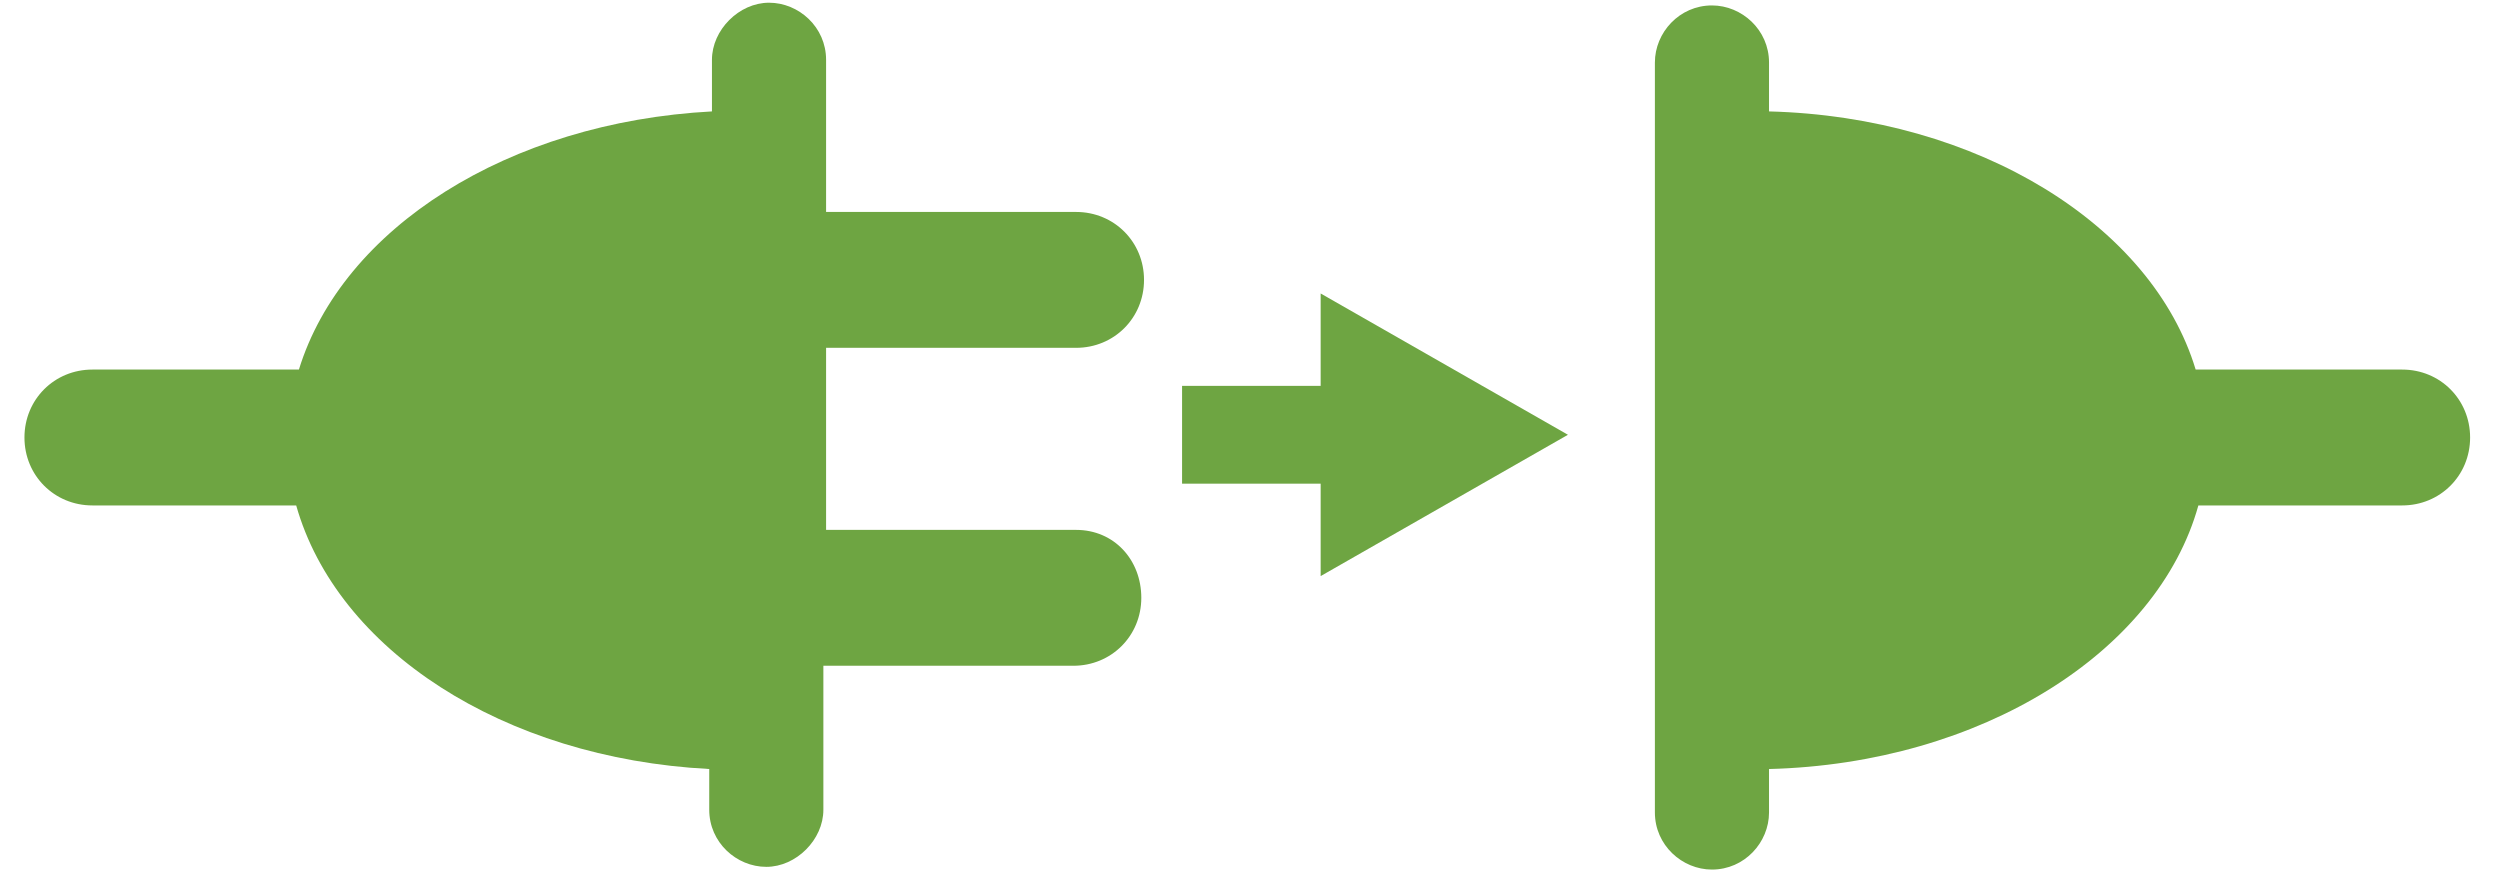 <?xml version="1.0" encoding="utf-8"?>
<!-- Generator: Adobe Illustrator 18.1.0, SVG Export Plug-In . SVG Version: 6.00 Build 0)  -->
<svg version="1.1" id="Layer_1" xmlns="http://www.w3.org/2000/svg" xmlns:xlink="http://www.w3.org/1999/xlink" x="0px" y="0px"
	 viewBox="0 0 92 32" enable-background="new 0 0 92 32" xml:space="preserve">
<g>
	<path fill-rule="evenodd" clip-rule="evenodd" fill="#6EA542" d="M39.6,19.5h-9.2v-6.7h9.2c1.4,0,2.5-1.1,2.5-2.5
		c0-1.4-1.1-2.5-2.5-2.5h-9.2V2.2c0-1.2-1-2.1-2.1-2.1s-2.1,1-2.1,2.1v1.9C18.7,4.5,12.6,8.4,11,13.6H3.4c-1.4,0-2.5,1.1-2.5,2.5
		c0,1.4,1.1,2.5,2.5,2.5h7.5c1.5,5.3,7.6,9.3,15.2,9.7v1.5c0,1.2,1,2.1,2.1,2.1s2.1-1,2.1-2.1v-5.3h9.2c1.4,0,2.5-1.1,2.5-2.5
		S41,19.5,39.6,19.5z"/>
	<polygon fill-rule="evenodd" clip-rule="evenodd" fill="#6EA542" points="57.7,16 48.6,10.8 48.6,14.2 43.5,14.2 43.5,17.8 
		48.6,17.8 48.6,21.2 	"/>
	<path fill-rule="evenodd" clip-rule="evenodd" fill="#6EA542" d="M88.4,13.6h-7.6c-1.6-5.3-8-9.3-15.7-9.5V2.3c0-1.2-1-2.1-2.1-2.1
		h0c-1.2,0-2.1,1-2.1,2.1v1.5V6v22.1v1.8c0,1.2,1,2.1,2.1,2.1h0c1.2,0,2.1-1,2.1-2.1v-1.6c7.8-0.2,14.3-4.3,15.8-9.7h7.5
		c1.4,0,2.5-1.1,2.5-2.5C90.9,14.7,89.8,13.6,88.4,13.6z"/>
</g>
</svg>
